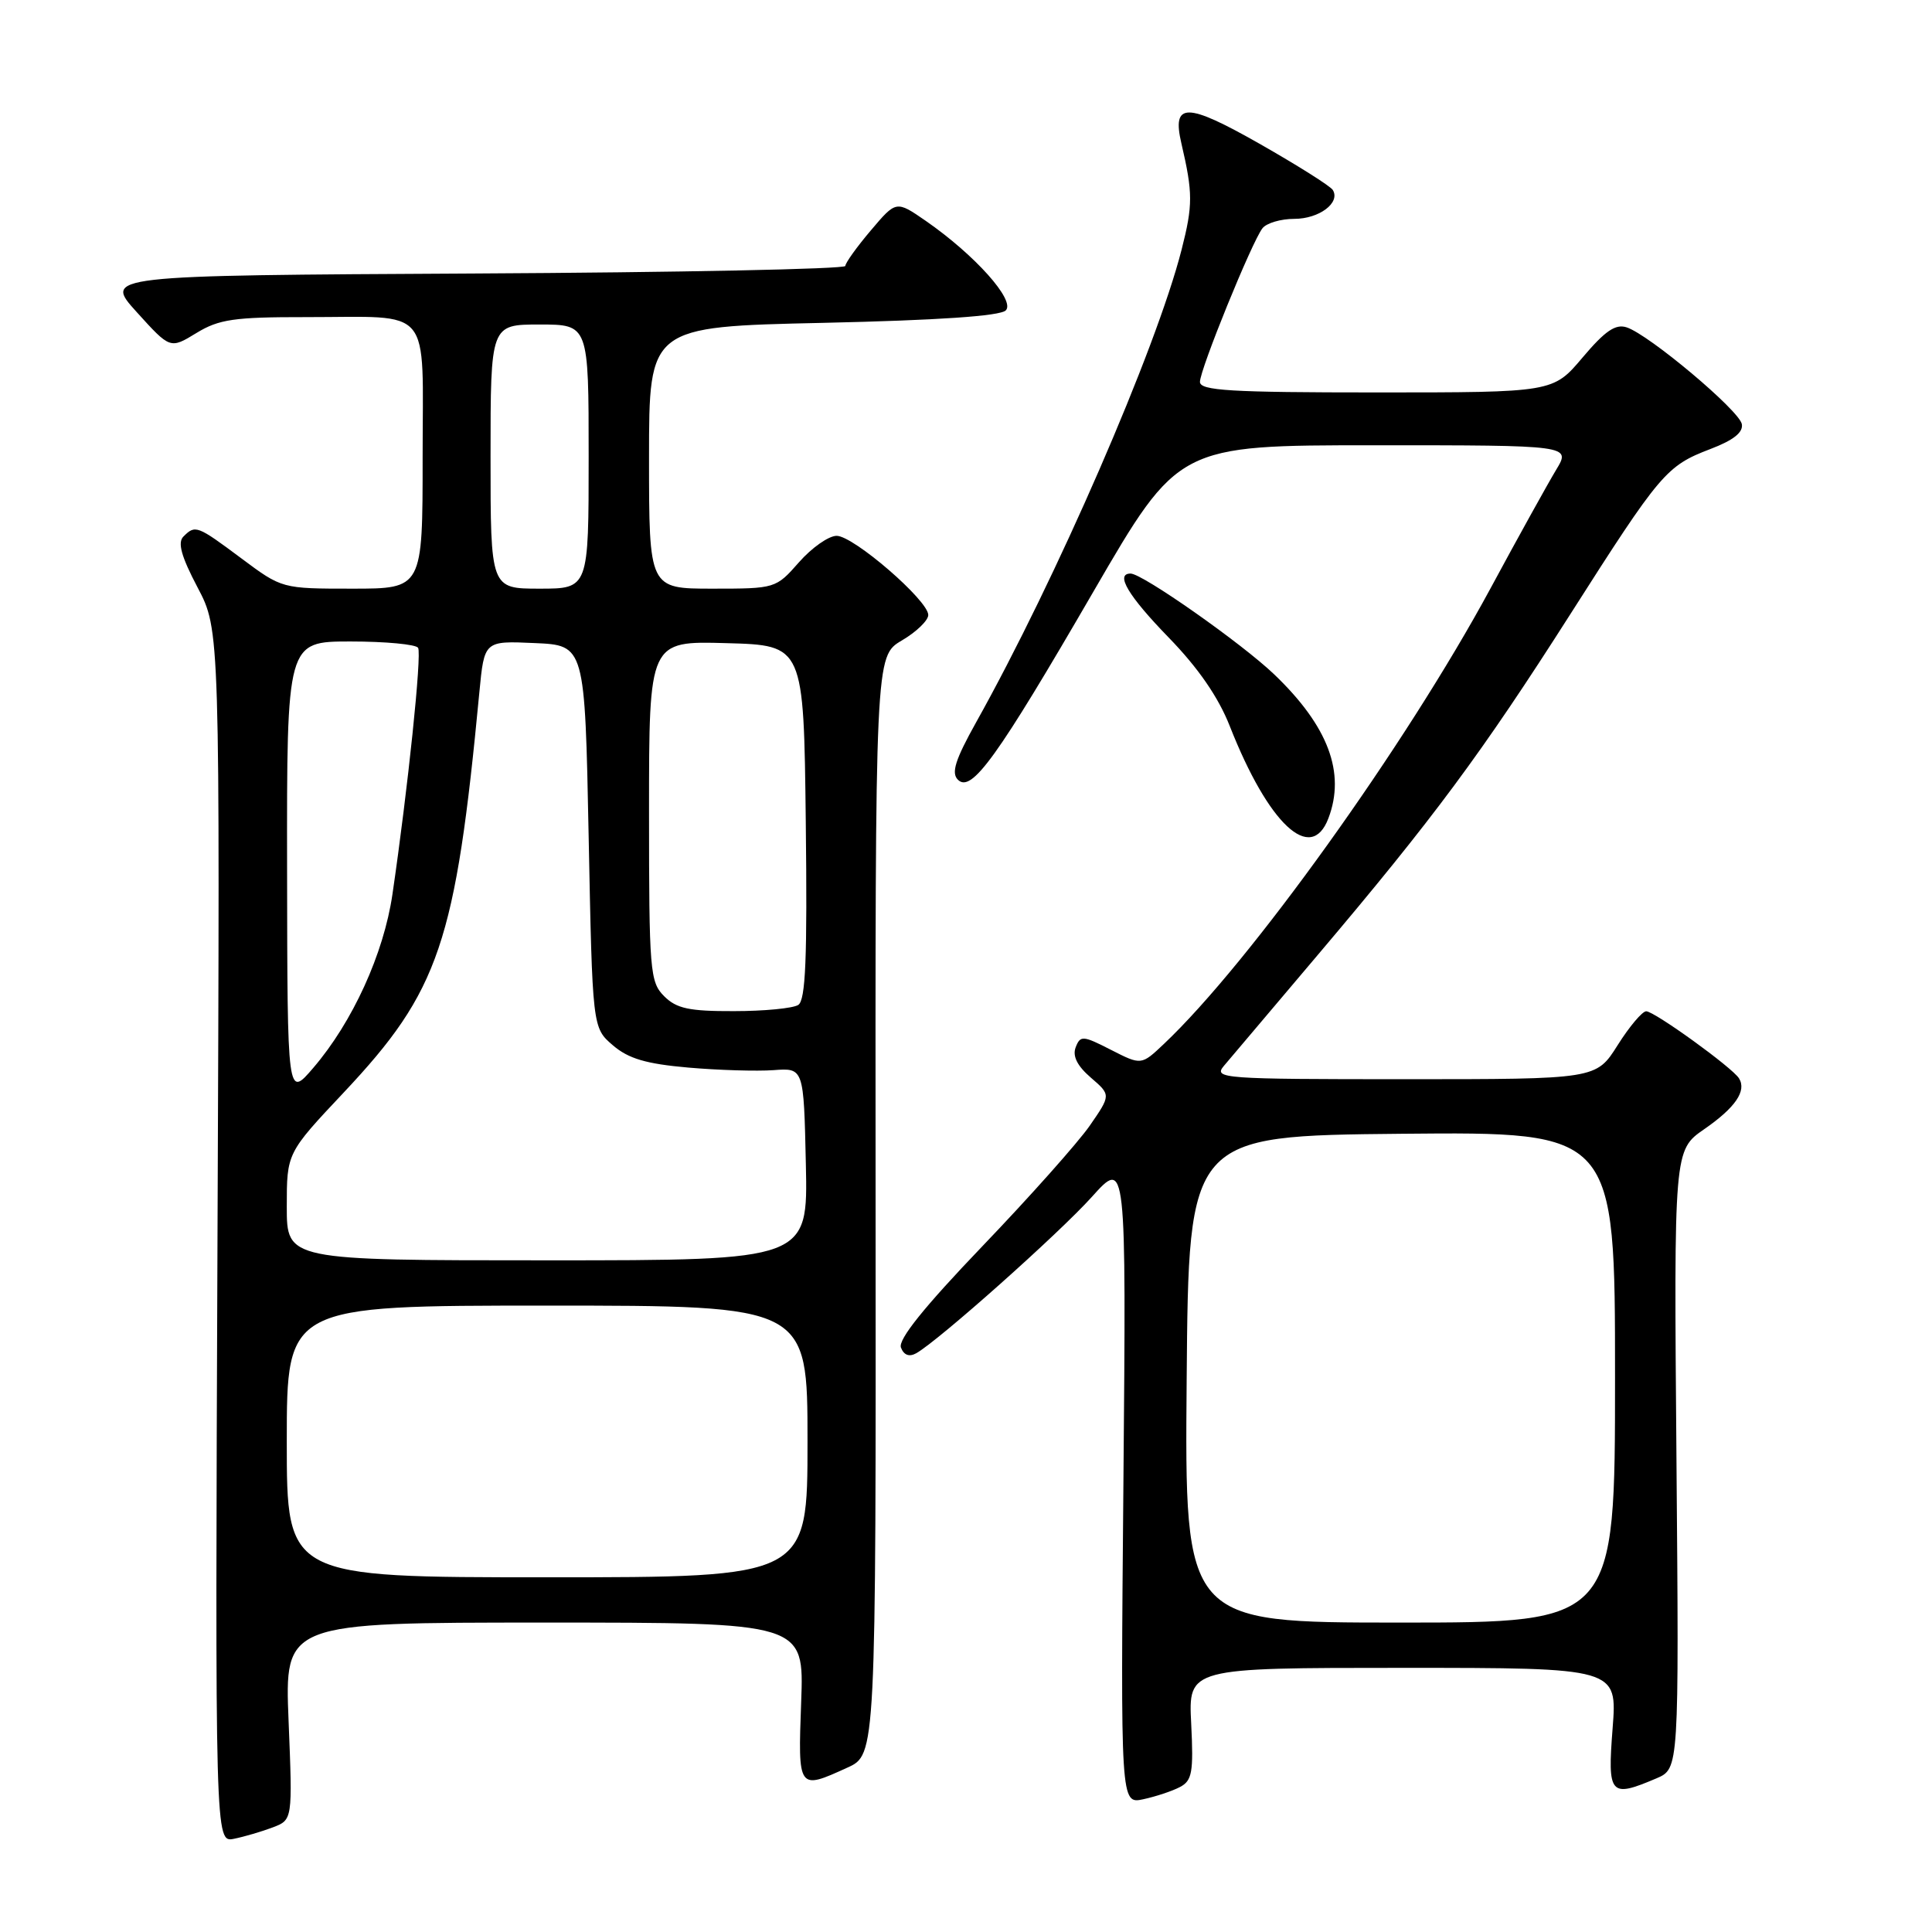 <?xml version="1.0" encoding="UTF-8" standalone="no"?>
<!DOCTYPE svg PUBLIC "-//W3C//DTD SVG 1.1//EN" "http://www.w3.org/Graphics/SVG/1.1/DTD/svg11.dtd" >
<svg xmlns="http://www.w3.org/2000/svg" xmlns:xlink="http://www.w3.org/1999/xlink" version="1.1" viewBox="0 0 256 256">
 <g >
 <path fill="currentColor"
d=" M 36.14 242.14 C 38.77 241.14 38.77 241.14 38.24 228.07 C 37.71 215.00 37.71 215.00 72.13 215.00 C 106.55 215.00 106.55 215.00 106.16 225.50 C 105.73 237.20 105.73 237.21 112.28 234.22 C 116.07 232.50 116.07 232.50 116.02 159.72 C 115.97 86.95 115.97 86.95 119.49 84.87 C 121.42 83.74 123.00 82.21 123.00 81.49 C 123.00 79.56 113.10 71.00 110.86 71.00 C 109.80 71.00 107.56 72.58 105.87 74.50 C 102.81 77.98 102.74 78.00 94.40 78.00 C 86.00 78.00 86.00 78.00 86.00 60.64 C 86.00 43.29 86.00 43.29 109.07 42.78 C 124.28 42.44 132.52 41.88 133.27 41.13 C 134.58 39.82 129.18 33.78 122.66 29.26 C 118.75 26.56 118.75 26.56 115.39 30.53 C 113.54 32.71 112.02 34.83 112.01 35.24 C 112.01 35.65 89.89 36.10 62.86 36.24 C 13.72 36.50 13.72 36.50 18.13 41.37 C 22.55 46.25 22.55 46.25 26.02 44.13 C 29.01 42.30 31.04 42.01 40.50 42.02 C 57.54 42.03 56.00 40.18 56.00 60.62 C 56.00 78.00 56.00 78.00 46.68 78.00 C 37.37 78.00 37.36 78.00 32.00 74.00 C 26.10 69.60 25.88 69.52 24.30 71.10 C 23.51 71.89 24.02 73.74 26.18 77.84 C 29.15 83.48 29.15 83.48 28.82 163.81 C 28.50 244.15 28.50 244.15 31.00 243.65 C 32.38 243.37 34.69 242.69 36.14 242.14 Z  M 156.35 236.79 C 157.96 235.95 158.16 234.83 157.84 228.41 C 157.46 221.00 157.46 221.00 185.88 221.00 C 214.30 221.00 214.30 221.00 213.68 229.00 C 212.99 237.88 213.33 238.26 219.49 235.64 C 222.48 234.36 222.48 234.36 222.14 193.39 C 221.80 152.41 221.80 152.41 225.82 149.62 C 229.94 146.77 231.46 144.55 230.43 142.89 C 229.56 141.47 219.22 134.00 218.13 134.00 C 217.61 134.00 215.90 136.02 214.34 138.50 C 211.50 143.00 211.50 143.00 186.10 143.00 C 162.01 143.00 160.77 142.91 162.16 141.25 C 162.97 140.29 168.58 133.65 174.64 126.50 C 189.91 108.47 196.33 99.81 208.06 81.41 C 220.02 62.64 220.79 61.73 226.63 59.50 C 229.70 58.33 231.01 57.29 230.80 56.19 C 230.45 54.38 218.54 44.37 215.55 43.38 C 214.07 42.89 212.69 43.83 209.70 47.37 C 205.79 52.00 205.79 52.00 182.40 52.00 C 163.01 52.00 159.00 51.76 159.00 50.60 C 159.00 48.96 165.87 32.07 167.28 30.25 C 167.81 29.56 169.71 29.00 171.50 29.00 C 174.80 29.00 177.65 26.86 176.60 25.17 C 176.29 24.66 171.91 21.90 166.88 19.04 C 157.20 13.54 155.26 13.53 156.54 19.00 C 158.07 25.58 158.08 27.15 156.56 33.11 C 153.19 46.29 139.95 76.75 129.33 95.73 C 126.57 100.68 126.02 102.42 126.93 103.32 C 128.73 105.10 132.10 100.43 144.89 78.38 C 156.14 59.00 156.14 59.00 182.15 59.00 C 208.16 59.00 208.16 59.00 206.20 62.25 C 205.12 64.04 201.19 71.12 197.48 78.00 C 186.25 98.77 165.59 127.59 154.22 138.33 C 151.23 141.16 151.23 141.16 147.21 139.11 C 143.48 137.20 143.15 137.18 142.53 138.78 C 142.09 139.94 142.74 141.24 144.54 142.79 C 147.21 145.09 147.21 145.09 144.39 149.17 C 142.83 151.41 136.44 158.59 130.17 165.13 C 122.43 173.21 118.98 177.51 119.38 178.56 C 119.77 179.57 120.48 179.83 121.41 179.31 C 124.37 177.64 140.31 163.45 144.68 158.59 C 149.23 153.53 149.23 153.53 148.86 196.29 C 148.48 239.05 148.48 239.05 151.49 238.41 C 153.15 238.05 155.33 237.33 156.35 236.79 Z  M 176.02 108.43 C 178.32 102.39 176.00 96.21 168.83 89.35 C 164.53 85.24 151.38 76.00 149.81 76.00 C 147.73 76.00 149.49 78.95 154.85 84.47 C 158.77 88.50 161.45 92.39 162.95 96.21 C 168.07 109.22 173.72 114.50 176.02 108.43 Z  M 38.00 191.00 C 38.00 173.00 38.00 173.00 72.50 173.00 C 107.00 173.00 107.00 173.00 107.00 191.00 C 107.00 209.00 107.00 209.00 72.50 209.00 C 38.00 209.00 38.00 209.00 38.00 191.00 Z  M 38.00 159.89 C 38.00 152.78 38.00 152.78 45.55 144.76 C 58.22 131.29 60.36 124.96 63.52 91.71 C 64.17 84.91 64.17 84.91 70.83 85.21 C 77.50 85.50 77.50 85.50 78.00 110.84 C 78.50 136.18 78.50 136.18 81.20 138.50 C 83.27 140.28 85.61 140.97 91.20 141.46 C 95.22 141.81 100.30 141.96 102.50 141.80 C 106.50 141.50 106.50 141.50 106.78 154.25 C 107.06 167.00 107.06 167.00 72.53 167.00 C 38.00 167.00 38.00 167.00 38.00 159.89 Z  M 38.04 115.25 C 38.00 85.00 38.00 85.00 46.44 85.00 C 51.08 85.00 55.12 85.38 55.40 85.84 C 55.91 86.66 54.05 104.51 52.00 118.50 C 50.85 126.37 46.72 135.43 41.51 141.50 C 38.08 145.50 38.08 145.50 38.04 115.25 Z  M 88.00 132.00 C 86.12 130.12 86.00 128.67 86.00 107.47 C 86.00 84.93 86.00 84.93 96.25 85.22 C 106.50 85.50 106.50 85.50 106.77 108.93 C 106.98 127.01 106.75 132.54 105.77 133.16 C 105.07 133.61 101.24 133.98 97.25 133.98 C 91.32 134.00 89.64 133.64 88.00 132.00 Z  M 65.00 60.50 C 65.00 43.00 65.00 43.00 71.50 43.00 C 78.00 43.00 78.00 43.00 78.00 60.50 C 78.00 78.00 78.00 78.00 71.50 78.00 C 65.00 78.00 65.00 78.00 65.00 60.50 Z  M 157.24 182.75 C 157.50 150.50 157.50 150.50 185.75 150.23 C 214.00 149.97 214.00 149.97 214.00 182.48 C 214.00 215.00 214.00 215.00 185.49 215.00 C 156.97 215.00 156.97 215.00 157.24 182.75 Z "/>
</g>
</svg>